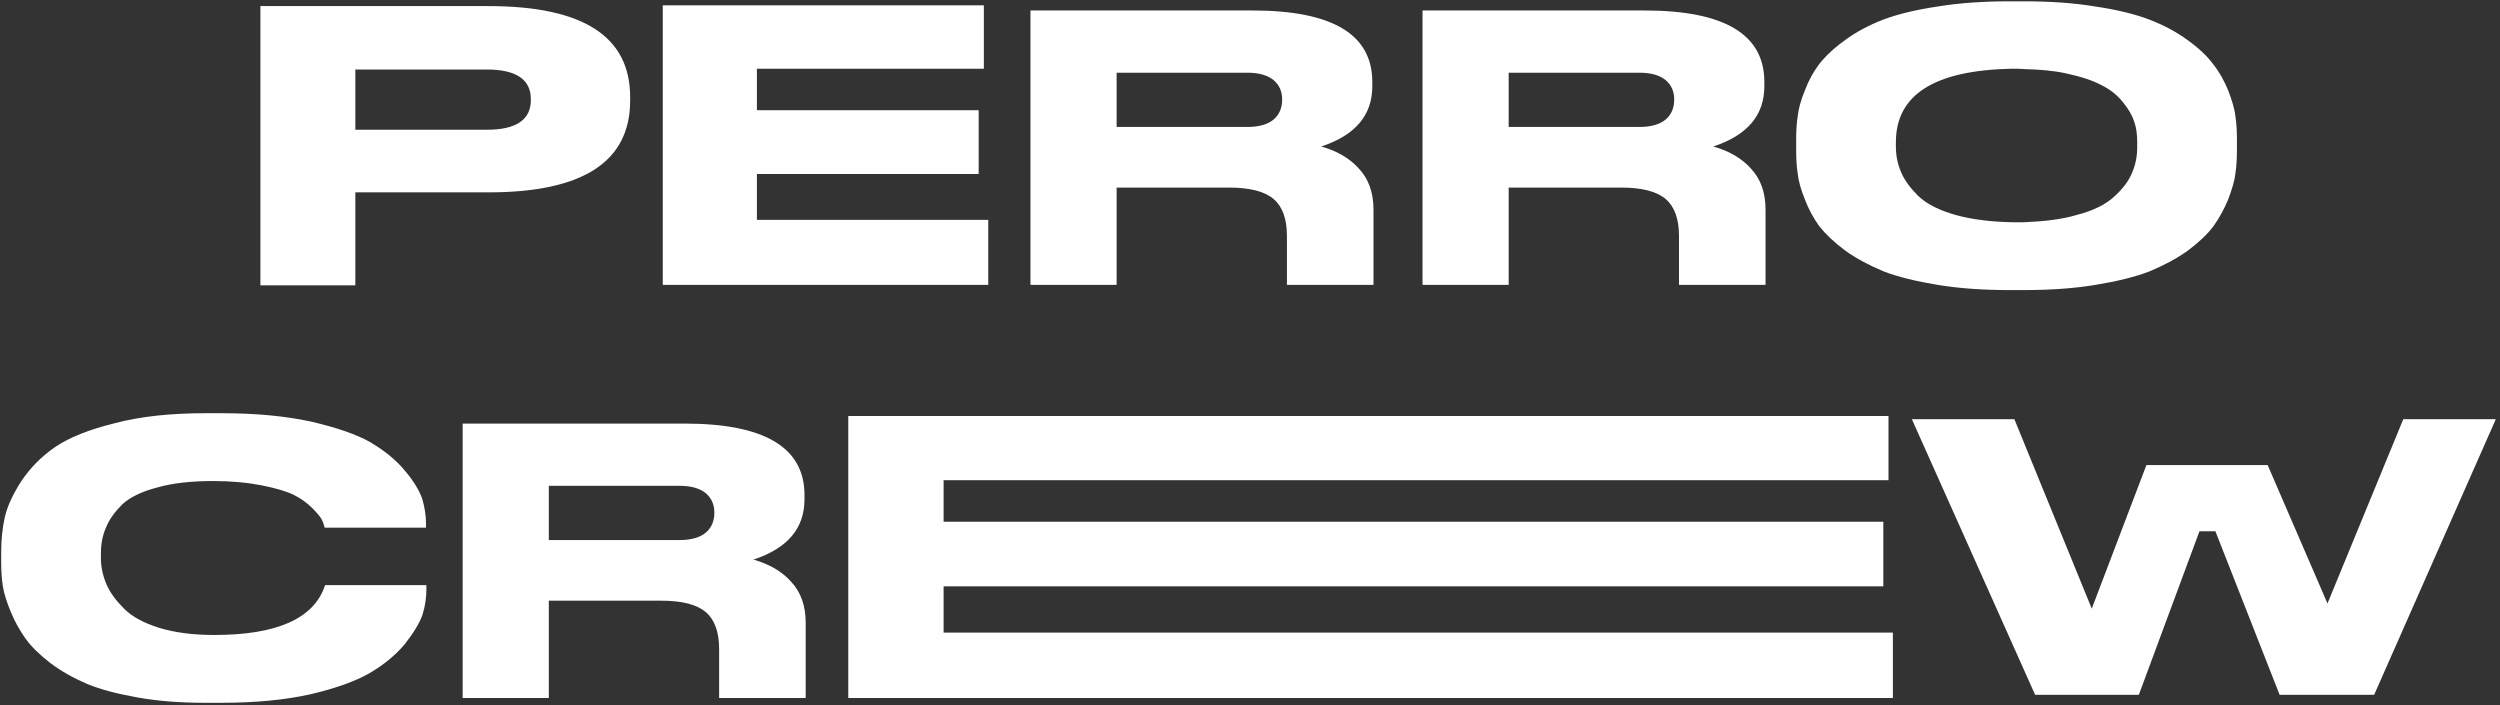 <svg width="351" height="99" viewBox="0 0 351 99" fill="none" xmlns="http://www.w3.org/2000/svg">
<rect x="0" y="0" width="351" height="99" fill="#333333" stroke="none"/>
<path d="M68.593 27.008C81.865 27.008 88.473 22.696 88.473 14.128V13.624C88.473 5.112 81.865 0.856 68.593 0.856H36.561V40.056H49.889V27.008H68.593ZM49.889 9.76H68.369C72.457 9.76 74.529 11.16 74.529 13.904V14.072C74.529 16.816 72.457 18.216 68.369 18.216H49.889V9.76ZM93.053 0.744V40H138.749V30.872H106.269V24.432H137.405V15.472H106.269V9.648H138.133V0.744H93.053ZM190.822 23.704C189.478 22.192 187.686 21.184 185.502 20.568C190.262 19 192.67 16.2 192.67 12.112V11.496C192.67 4.832 187.07 1.472 175.87 1.472H144.678V40H156.774V26.336H172.566C175.534 26.336 177.606 26.896 178.838 27.96C180.07 29.024 180.686 30.76 180.686 33.112V40H192.838V29.416C192.838 27.064 192.166 25.16 190.822 23.704ZM180.014 14.016C180.014 15.136 179.622 16.088 178.838 16.76C178.054 17.432 176.822 17.824 175.142 17.824H156.774V10.208H175.142C176.822 10.208 178.054 10.6 178.838 11.272C179.622 11.944 180.014 12.84 180.014 13.96V14.016ZM245.866 23.704C244.522 22.192 242.73 21.184 240.546 20.568C245.306 19 247.714 16.2 247.714 12.112V11.496C247.714 4.832 242.114 1.472 230.914 1.472H199.722V40H211.818V26.336H227.61C230.578 26.336 232.65 26.896 233.882 27.96C235.114 29.024 235.73 30.76 235.73 33.112V40H247.882V29.416C247.882 27.064 247.21 25.16 245.866 23.704ZM235.058 14.016C235.058 15.136 234.666 16.088 233.882 16.76C233.098 17.432 231.866 17.824 230.186 17.824H211.818V10.208H230.186C231.866 10.208 233.098 10.6 233.882 11.272C234.666 11.944 235.058 12.84 235.058 13.96V14.016ZM282.255 0.184C278.503 0.184 275.143 0.408 272.063 0.912C269.039 1.36 266.463 1.976 264.391 2.76C262.375 3.544 260.583 4.496 259.071 5.616C257.503 6.736 256.327 7.856 255.431 8.976C254.591 10.096 253.919 11.328 253.415 12.672C252.855 14.016 252.519 15.248 252.407 16.256C252.239 17.32 252.183 18.384 252.183 19.56V21.128C252.183 22.248 252.239 23.368 252.407 24.432C252.519 25.44 252.855 26.672 253.415 28.016C253.919 29.36 254.591 30.592 255.431 31.768C256.327 32.888 257.503 34.008 259.071 35.184C260.639 36.304 262.431 37.256 264.447 38.096C266.463 38.88 269.039 39.496 272.063 40C275.143 40.504 278.503 40.728 282.255 40.728H284.047C287.799 40.728 291.159 40.504 294.183 40C297.263 39.496 299.783 38.88 301.799 38.096C303.815 37.256 305.607 36.304 307.175 35.184C308.743 34.008 309.919 32.888 310.759 31.768C311.599 30.592 312.271 29.36 312.831 28.016C313.335 26.672 313.727 25.44 313.839 24.432C314.007 23.368 314.063 22.248 314.063 21.128V19.56C314.063 18.384 314.007 17.32 313.839 16.256C313.727 15.192 313.335 14.016 312.831 12.672C312.271 11.328 311.599 10.096 310.703 8.976C309.863 7.856 308.687 6.736 307.119 5.616C305.607 4.496 303.815 3.544 301.799 2.76C299.727 1.976 297.207 1.36 294.183 0.912C291.159 0.408 287.799 0.184 284.047 0.184H282.255ZM300.063 20.68C300.063 21.912 299.839 23.144 299.335 24.264C298.887 25.384 298.047 26.504 296.871 27.568C295.695 28.688 293.903 29.584 291.495 30.2C289.423 30.816 286.903 31.096 284.047 31.208C283.599 31.208 282.927 31.208 282.647 31.208C279.567 31.152 276.879 30.816 274.639 30.2C272.231 29.528 270.495 28.632 269.319 27.512C268.199 26.392 267.359 25.272 266.911 24.152C266.407 23.032 266.183 21.8 266.183 20.568V19.952C266.183 13.288 271.615 9.872 282.423 9.648C282.759 9.648 283.767 9.648 284.271 9.704C286.455 9.76 288.415 9.928 290.151 10.32C292.223 10.768 293.903 11.328 295.135 12C296.367 12.616 297.375 13.456 298.103 14.408C298.887 15.36 299.391 16.256 299.671 17.152C299.951 17.992 300.063 18.944 300.063 19.952V20.68ZM28.784 98.672H31.136C35.784 98.672 39.928 98.28 43.512 97.496C47.096 96.656 49.896 95.648 51.856 94.528C53.872 93.352 55.496 92.008 56.784 90.496C58.016 88.928 58.856 87.584 59.304 86.352C59.696 85.12 59.864 83.888 59.864 82.712V82.152H45.64C45.64 82.208 45.64 82.264 45.584 82.32C44.016 86.856 38.864 89.152 30.072 89.152C27.104 89.152 24.528 88.816 22.344 88.144C20.16 87.472 18.536 86.576 17.416 85.456C16.296 84.336 15.456 83.216 14.952 82.04C14.448 80.864 14.168 79.632 14.168 78.344V77.728C14.168 76.384 14.392 75.152 14.896 74.032C15.344 72.912 16.128 71.848 17.192 70.784C18.312 69.776 19.936 68.992 22.12 68.432C24.248 67.816 26.88 67.536 29.96 67.536C32.536 67.536 34.776 67.76 36.792 68.152C38.752 68.544 40.264 68.992 41.272 69.496C42.28 70 43.12 70.616 43.848 71.344C44.576 72.072 45.024 72.632 45.192 72.968C45.36 73.304 45.472 73.64 45.584 74.088H59.808V73.472C59.808 72.408 59.64 71.288 59.304 70.112C58.912 68.936 58.128 67.592 56.84 66.08C55.608 64.568 53.984 63.28 52.024 62.104C50.064 60.984 47.264 60.032 43.68 59.192C40.04 58.408 35.896 58.016 31.136 58.016H28.784C23.968 58.016 19.712 58.464 16.128 59.416C12.488 60.312 9.688 61.432 7.728 62.776C5.768 64.12 4.2 65.744 2.968 67.592C1.792 69.44 1.008 71.12 0.672 72.632C0.336 74.144 0.168 75.768 0.168 77.448V79.016C0.168 80.08 0.224 81.144 0.392 82.264C0.56 83.328 0.952 84.56 1.512 85.904C2.072 87.248 2.744 88.48 3.584 89.656C4.424 90.832 5.6 91.952 7.112 93.128C8.624 94.248 10.304 95.2 12.264 96.04C14.168 96.824 16.576 97.44 19.432 97.944C22.288 98.448 25.368 98.672 28.784 98.672ZM111.102 81.704C109.758 80.192 107.966 79.184 105.782 78.568C110.542 77 112.95 74.2 112.95 70.112V69.496C112.95 62.832 107.35 59.472 96.15 59.472H64.958V98H77.054V84.336H92.846C95.814 84.336 97.886 84.896 99.118 85.96C100.35 87.024 100.966 88.76 100.966 91.112V98H113.118V87.416C113.118 85.064 112.446 83.16 111.102 81.704ZM100.294 72.016C100.294 73.136 99.902 74.088 99.118 74.76C98.334 75.432 97.102 75.824 95.422 75.824H77.054V68.208H95.422C97.102 68.208 98.334 68.6 99.118 69.272C99.902 69.944 100.294 70.84 100.294 71.96V72.016ZM132.482 88.816V82.32H264.418V73.248H132.482V67.424H265.146V58.408H119.098V98H265.762V88.816H132.482ZM300.291 97.552L308.803 74.592H311.043L320.059 97.552H333.331L350.411 58.856H337.419L326.779 84.728L318.379 65.296H301.355L293.683 85.456L282.819 58.856H268.427L285.731 97.552H300.291Z" fill="white"/>
</svg>
